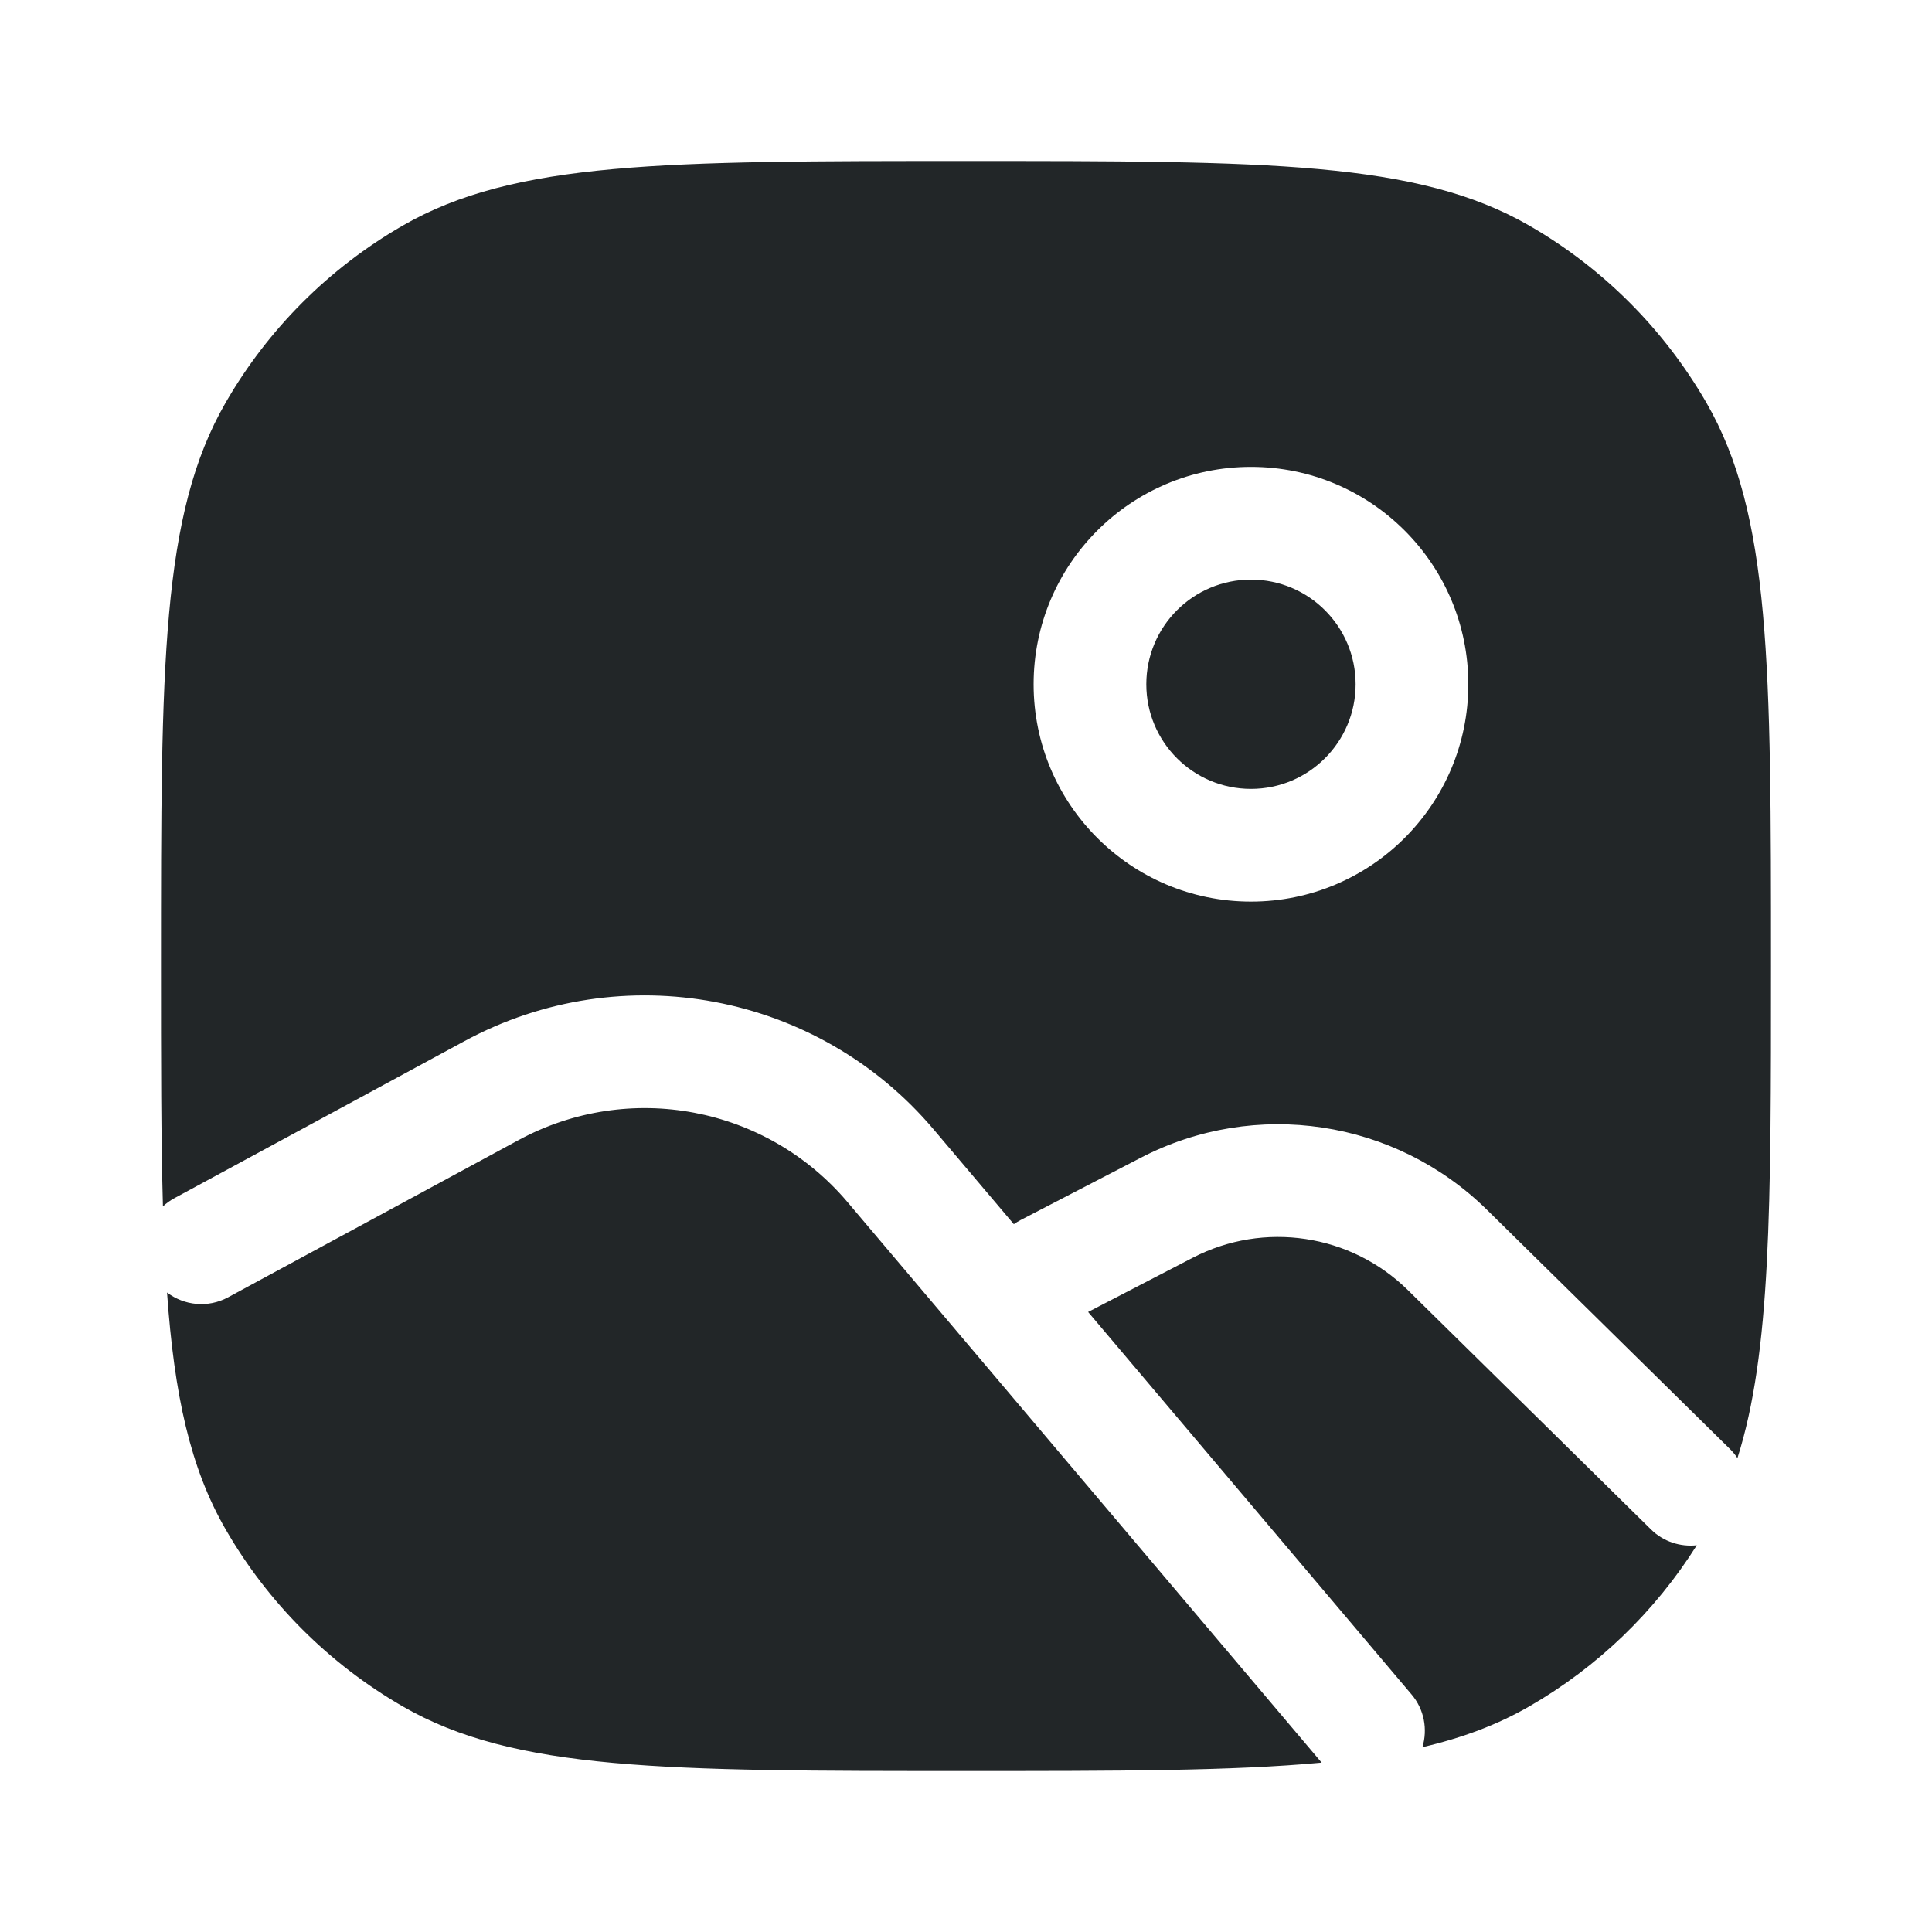 <svg width="24" height="24" viewBox="0 0 24 24" fill="none" xmlns="http://www.w3.org/2000/svg">
<path fill-rule="evenodd" clip-rule="evenodd" d="M2.804 5C2 6.392 2 8.262 2 12C2 13.162 2 14.144 2.024 14.986C2.066 14.947 2.114 14.913 2.167 14.884L5.772 12.932C7.729 11.873 10.161 12.331 11.598 14.03L12.594 15.207C12.62 15.189 12.648 15.172 12.678 15.156L14.173 14.381C15.595 13.644 17.33 13.905 18.472 15.029L21.491 18.001C21.526 18.036 21.557 18.073 21.583 18.113C22 16.8 22 15.003 22 12C22 8.262 22 6.392 21.196 5C20.669 4.088 19.912 3.33 19 2.804C17.608 2 15.739 2 12 2C8.262 2 6.392 2 5 2.804C4.088 3.33 3.33 4.088 2.804 5ZM17.534 21.048L13.517 16.298L14.817 15.624C15.701 15.166 16.78 15.328 17.49 16.027L20.509 18.999C20.665 19.153 20.876 19.218 21.078 19.196C20.559 20.021 19.846 20.708 19 21.196C18.605 21.424 18.172 21.587 17.67 21.704C17.736 21.484 17.694 21.236 17.534 21.048ZM16.418 21.896L10.529 14.934C9.52 13.741 7.813 13.419 6.439 14.164L2.833 16.116C2.583 16.251 2.287 16.218 2.075 16.056C2.165 17.333 2.364 18.238 2.804 19C3.33 19.912 4.088 20.669 5 21.196C6.392 22 8.262 22 12 22C13.891 22 15.303 22 16.418 21.896ZM14.24 8.5C14.24 7.782 14.822 7.2 15.54 7.2C16.258 7.2 16.84 7.782 16.84 8.5C16.84 9.218 16.258 9.8 15.54 9.8C14.822 9.8 14.24 9.218 14.24 8.5ZM15.54 5.8C14.049 5.8 12.84 7.009 12.84 8.5C12.84 9.991 14.049 11.2 15.54 11.2C17.032 11.2 18.24 9.991 18.24 8.5C18.24 7.009 17.032 5.8 15.54 5.8Z" fill="#222628"/>
</svg>
